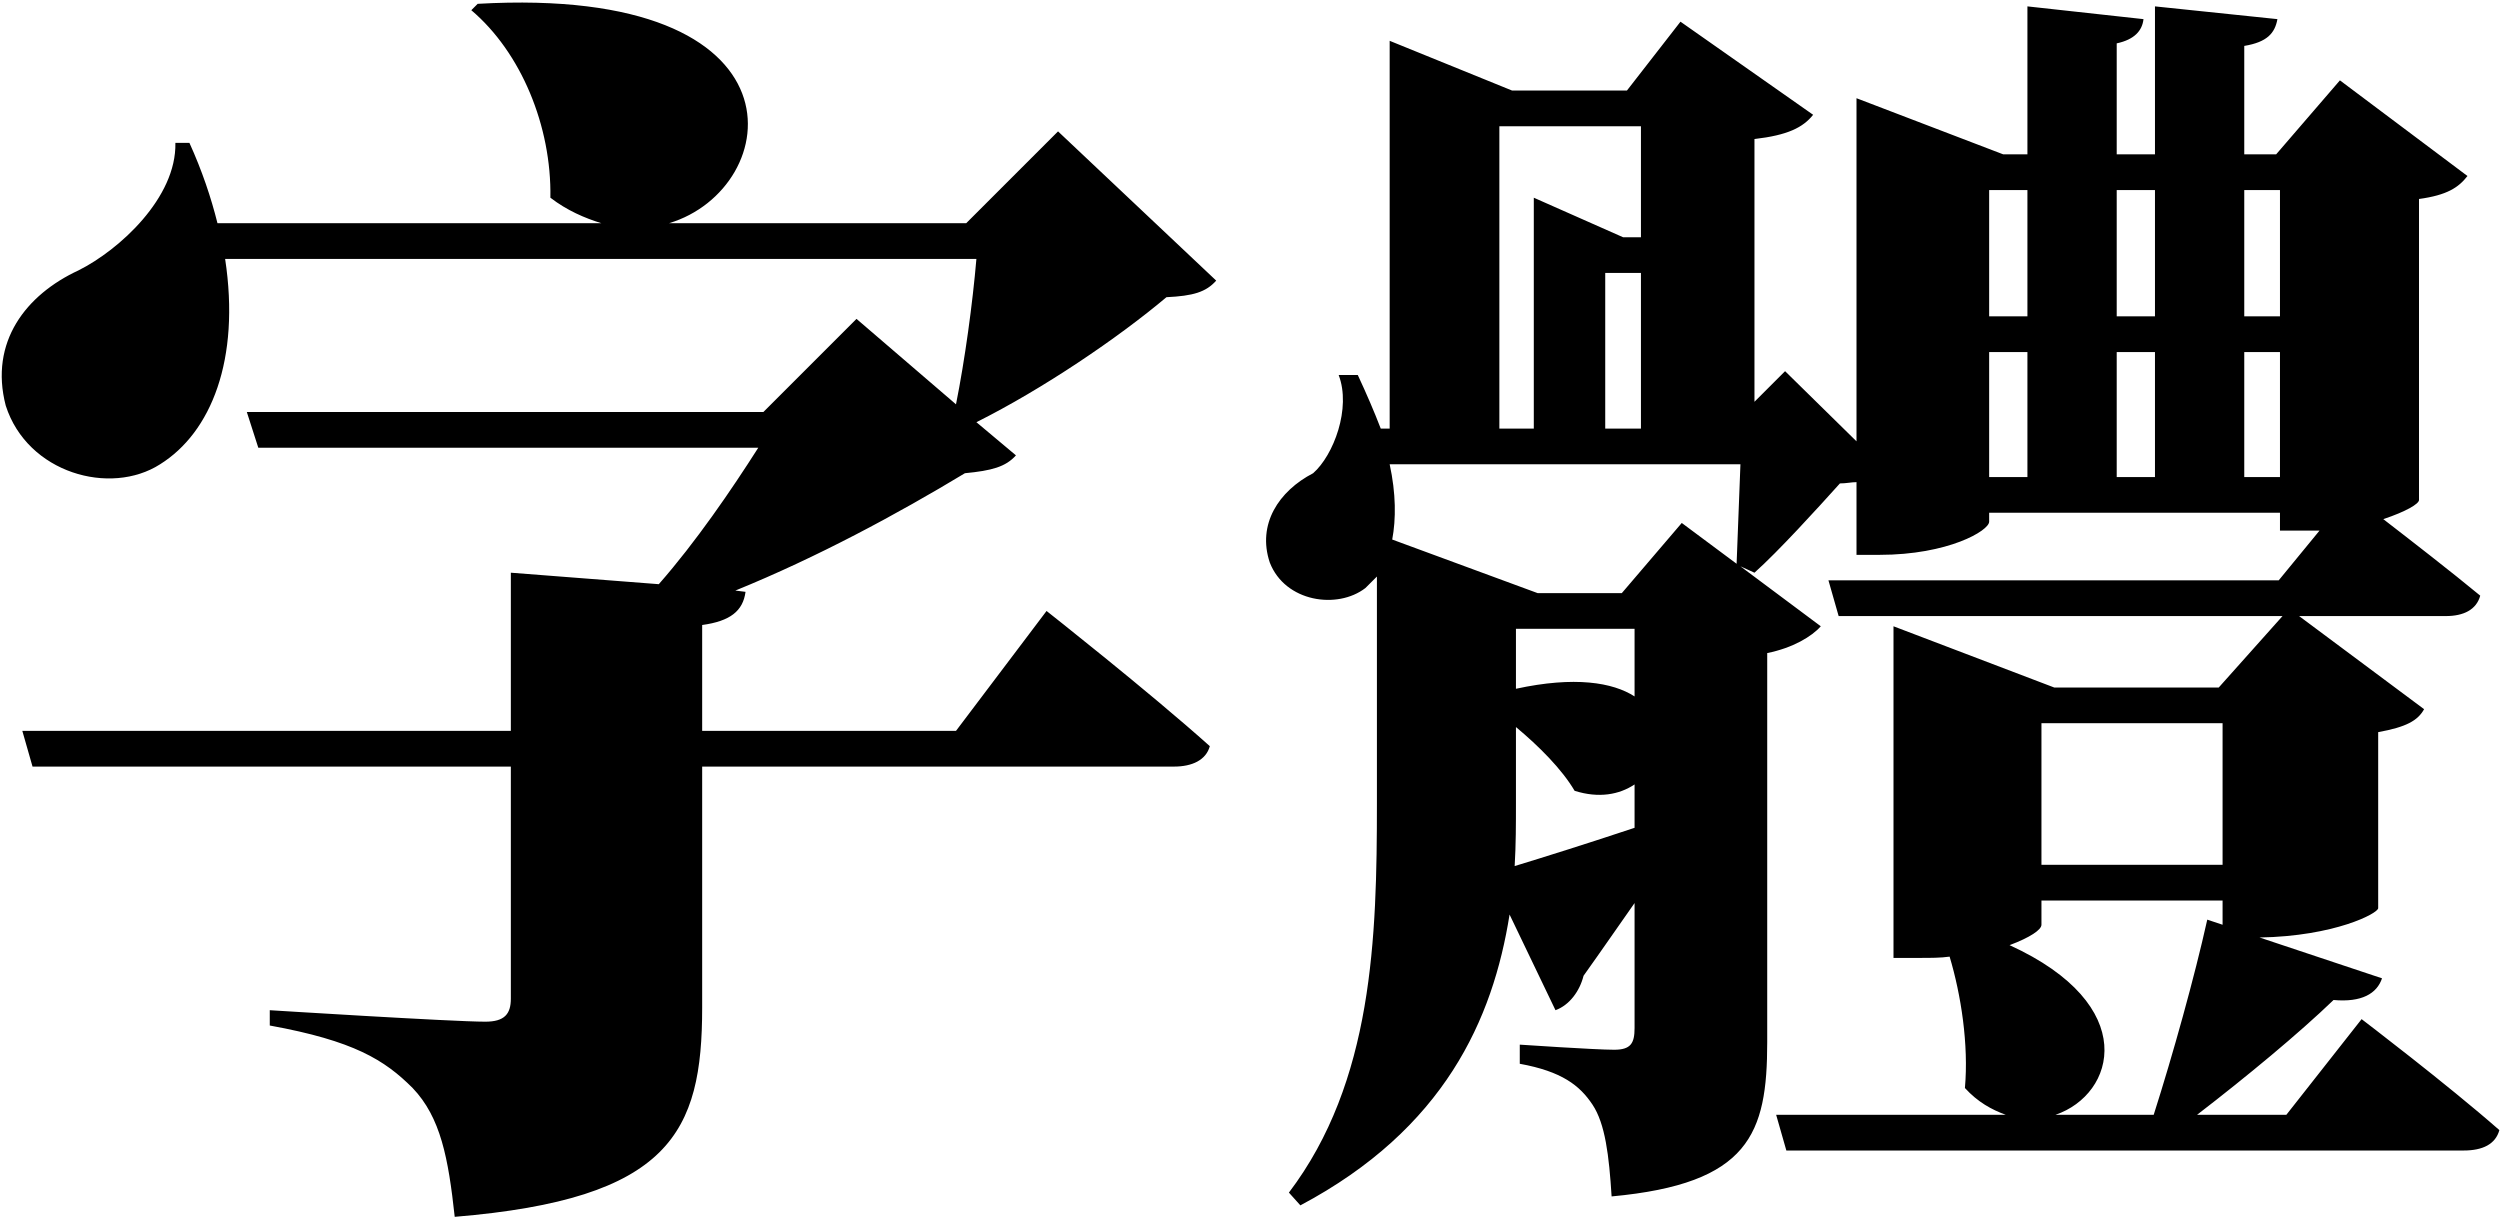 <?xml version="1.0" encoding="UTF-8"?>
<svg width="784px" height="382px" viewBox="0 0 784 382" version="1.1" xmlns="http://www.w3.org/2000/svg" xmlns:xlink="http://www.w3.org/1999/xlink">
    <!-- Generator: Sketch 48.2 (47327) - http://www.bohemiancoding.com/sketch -->
    <title>字體</title>
    <desc>Created with Sketch.</desc>
    <defs></defs>
    <g id="Page-1" stroke="none" stroke-width="1" fill="none" fill-rule="evenodd">
        <path d="M331.8,41.2 L381.4,88 C378.2,91.6 374.2,92.8 365.8,93.2 C350.6,106 327,122 306.2,132.4 L318.6,142.8 C315.4,146.4 311,147.6 302.6,148.4 C281.4,161.2 256.2,174.8 230.6,185.2 L233.8,185.6 C233,191.6 229,194.8 220.2,196 L220.2,229.2 L299.8,229.2 L328.2,191.6 C328.2,191.6 360.2,216.8 379.4,234 C378.2,238.4 373.8,240.4 368.2,240.4 L220.2,240.4 L220.2,316 C220.2,355.2 210.2,376 142.6,381.6 C140.6,363.2 138.2,350.4 129.4,341.2 C120.6,332.4 111,326.4 84.6,321.6 L84.6,316.8 C84.6,316.8 141.8,320.4 152.2,320.4 C158.2,320.4 160.2,318 160.2,313.2 L160.2,240.4 L10.2,240.4 L7,229.2 L160.2,229.2 L160.2,179.6 L206.6,183.2 C218.2,170 229.4,153.6 237.8,140.4 L81,140.4 L77.4,129.2 L239.4,129.2 L268.6,100 L299.8,126.8 C302.6,112.8 305,95.2 306.2,81.2 L70.6,81.2 C75.4,112.8 66.2,135.6 50.2,145.6 C34.6,155.6 8.6,148.4 1.8,127.2 C-3.4,107.2 8.2,92.4 24.6,84.8 C37.4,78.4 55.4,62 55,44.8 L59.4,44.8 C63.4,53.6 66.2,62 68.2,70 L188.6,70 C183.4,68.4 177.8,66 172.6,62 C173,39.6 163.4,16.4 147.8,3.2 L149.8,1.2 C255,-4.8 245.8,59.2 209.8,70 L303,70 L331.8,41.2 Z M640.2,282.4 L640.2,290 C640.2,291.6 636.6,294 630.2,296.4 C671.4,315.2 663.4,343.2 644.6,349.6 L675.4,349.6 C681.4,330.8 688.2,306.4 692.2,288.4 L697,290 L697,282.4 L640.2,282.4 Z M697,226.8 L640.2,226.8 L640.2,271.2 L697,271.2 L697,226.8 Z M703.8,149.6 L715,149.6 L715,110.4 L703.8,110.4 L703.8,149.6 Z M623.8,110.4 L623.8,149.6 L635.8,149.6 L635.8,110.4 L623.8,110.4 Z M635.8,59.6 L623.8,59.6 L623.8,99.2 L635.8,99.2 L635.8,59.6 Z M675.8,110.4 L663.8,110.4 L663.8,149.6 L675.8,149.6 L675.8,110.4 Z M675.8,59.6 L663.8,59.6 L663.8,99.2 L675.8,99.2 L675.8,59.6 Z M715,59.6 L703.8,59.6 L703.8,99.2 L715,99.2 L715,59.6 Z M527.4,164 L544.6,176.8 L545.8,145.6 L435.8,145.6 C437.8,154.8 437.8,162.8 436.6,169.2 L482.2,186 L508.6,186 L527.4,164 Z M475.4,228 L475.4,252 C475.4,258.4 475.4,264.8 475,271.6 C484.2,268.8 498.2,264.4 512.6,259.6 L512.6,246 C507.8,249.2 501.4,250.4 493.8,248 C489.8,241.2 482.6,234 475.4,228 Z M512.6,218.4 L512.6,197.2 L475.4,197.2 L475.4,216 C493.8,212 505.8,214 512.6,218.4 Z M470.2,39.6 L470.2,134.4 L481,134.4 L481,62 L509,74.4 L514.6,74.4 L514.6,39.6 L470.2,39.6 Z M503.4,85.6 L503.4,134.4 L514.6,134.4 L514.6,85.6 L503.4,85.6 Z M717,349.6 L740.6,319.6 C740.6,319.6 767.4,340 783.8,354.4 C782.6,358.8 778.6,360.8 772.6,360.8 L560.2,360.8 L557,349.6 L629,349.6 C624.6,348 620.2,345.6 616.2,341.2 C617.4,327.6 615,312 611.4,300 C608.6,300.4 605.4,300.4 602.2,300.4 L593.8,300.4 L593.8,196.4 L644.2,215.6 L695.8,215.6 L715.8,193.2 L576.6,193.2 L573.4,182 L714.6,182 L727.4,166.4 L715,166.4 L715,160.8 L623.8,160.8 L623.8,163.6 C623.8,166.4 611,174 589.4,174 L582.2,174 L582.2,151.2 C580.6,151.2 579,151.6 577,151.6 C569.8,159.6 557.8,172.8 550.2,179.6 L545.8,177.6 L571,196.4 C568.2,199.6 562.2,203.2 554.2,204.8 L554.2,326.8 C554.2,355.6 548.6,371.2 505.4,375.2 C504.6,362.4 503.4,352.4 499.4,346.4 C495.4,340.4 489.8,336 476.6,333.6 L476.6,327.6 C476.6,327.6 500.2,329.2 506.2,329.2 C511.4,329.2 512.6,327.2 512.6,322.4 L512.6,283.2 C507.8,290 502.6,297.6 496.6,306 C495.4,310.8 492.2,315.2 487.8,316.8 L473.4,286.8 C468.2,319.6 453,354 407.8,378 L404.2,374 C430.6,339.2 431.8,294 431.8,252 L431.8,180.8 L428.2,184.4 C419.4,191.2 403,188.8 398.2,176.4 C394.2,164.4 401,154 411.8,148.4 C418.2,142.8 423.8,128 419.8,117.6 L425.8,117.6 C428.6,123.6 431,129.2 433,134.4 L435.8,134.4 L435.8,12.8 L474.2,28.4 L510.2,28.4 L527,6.8 L568.6,36 C565.4,40 560.6,42.4 550.2,43.6 L550.2,126 L559.8,116.4 L582.2,138.4 L582.2,30.8 L628.2,48.4 L635.8,48.4 L635.8,2 L672.2,6 C671.8,9.6 669.4,12.4 663.8,13.6 L663.8,48.4 L675.8,48.4 L675.8,2 L714.2,6 C713.4,10.4 711,13.2 703.8,14.4 L703.8,48.4 L713.8,48.4 L733.8,25.2 L773.8,55.2 C771,58.8 767.4,61.2 758.6,62.4 L758.6,156.8 C758.6,158 754.6,160.4 747.4,162.8 C756.2,169.6 768.6,179.2 777.8,186.8 C776.6,191.2 772.6,193.2 767,193.2 L721,193.2 L760.2,222.4 C758.2,226 754.6,228 745.8,229.6 L745.8,284.8 C745.8,286.4 732.2,293.6 708.6,294 L747,306.8 C745.4,311.6 740.6,314.4 731.8,313.6 C721,324 704.6,337.6 689,349.6 L717,349.6 Z" id="字體" fill="#000000"></path>
    </g>
</svg>